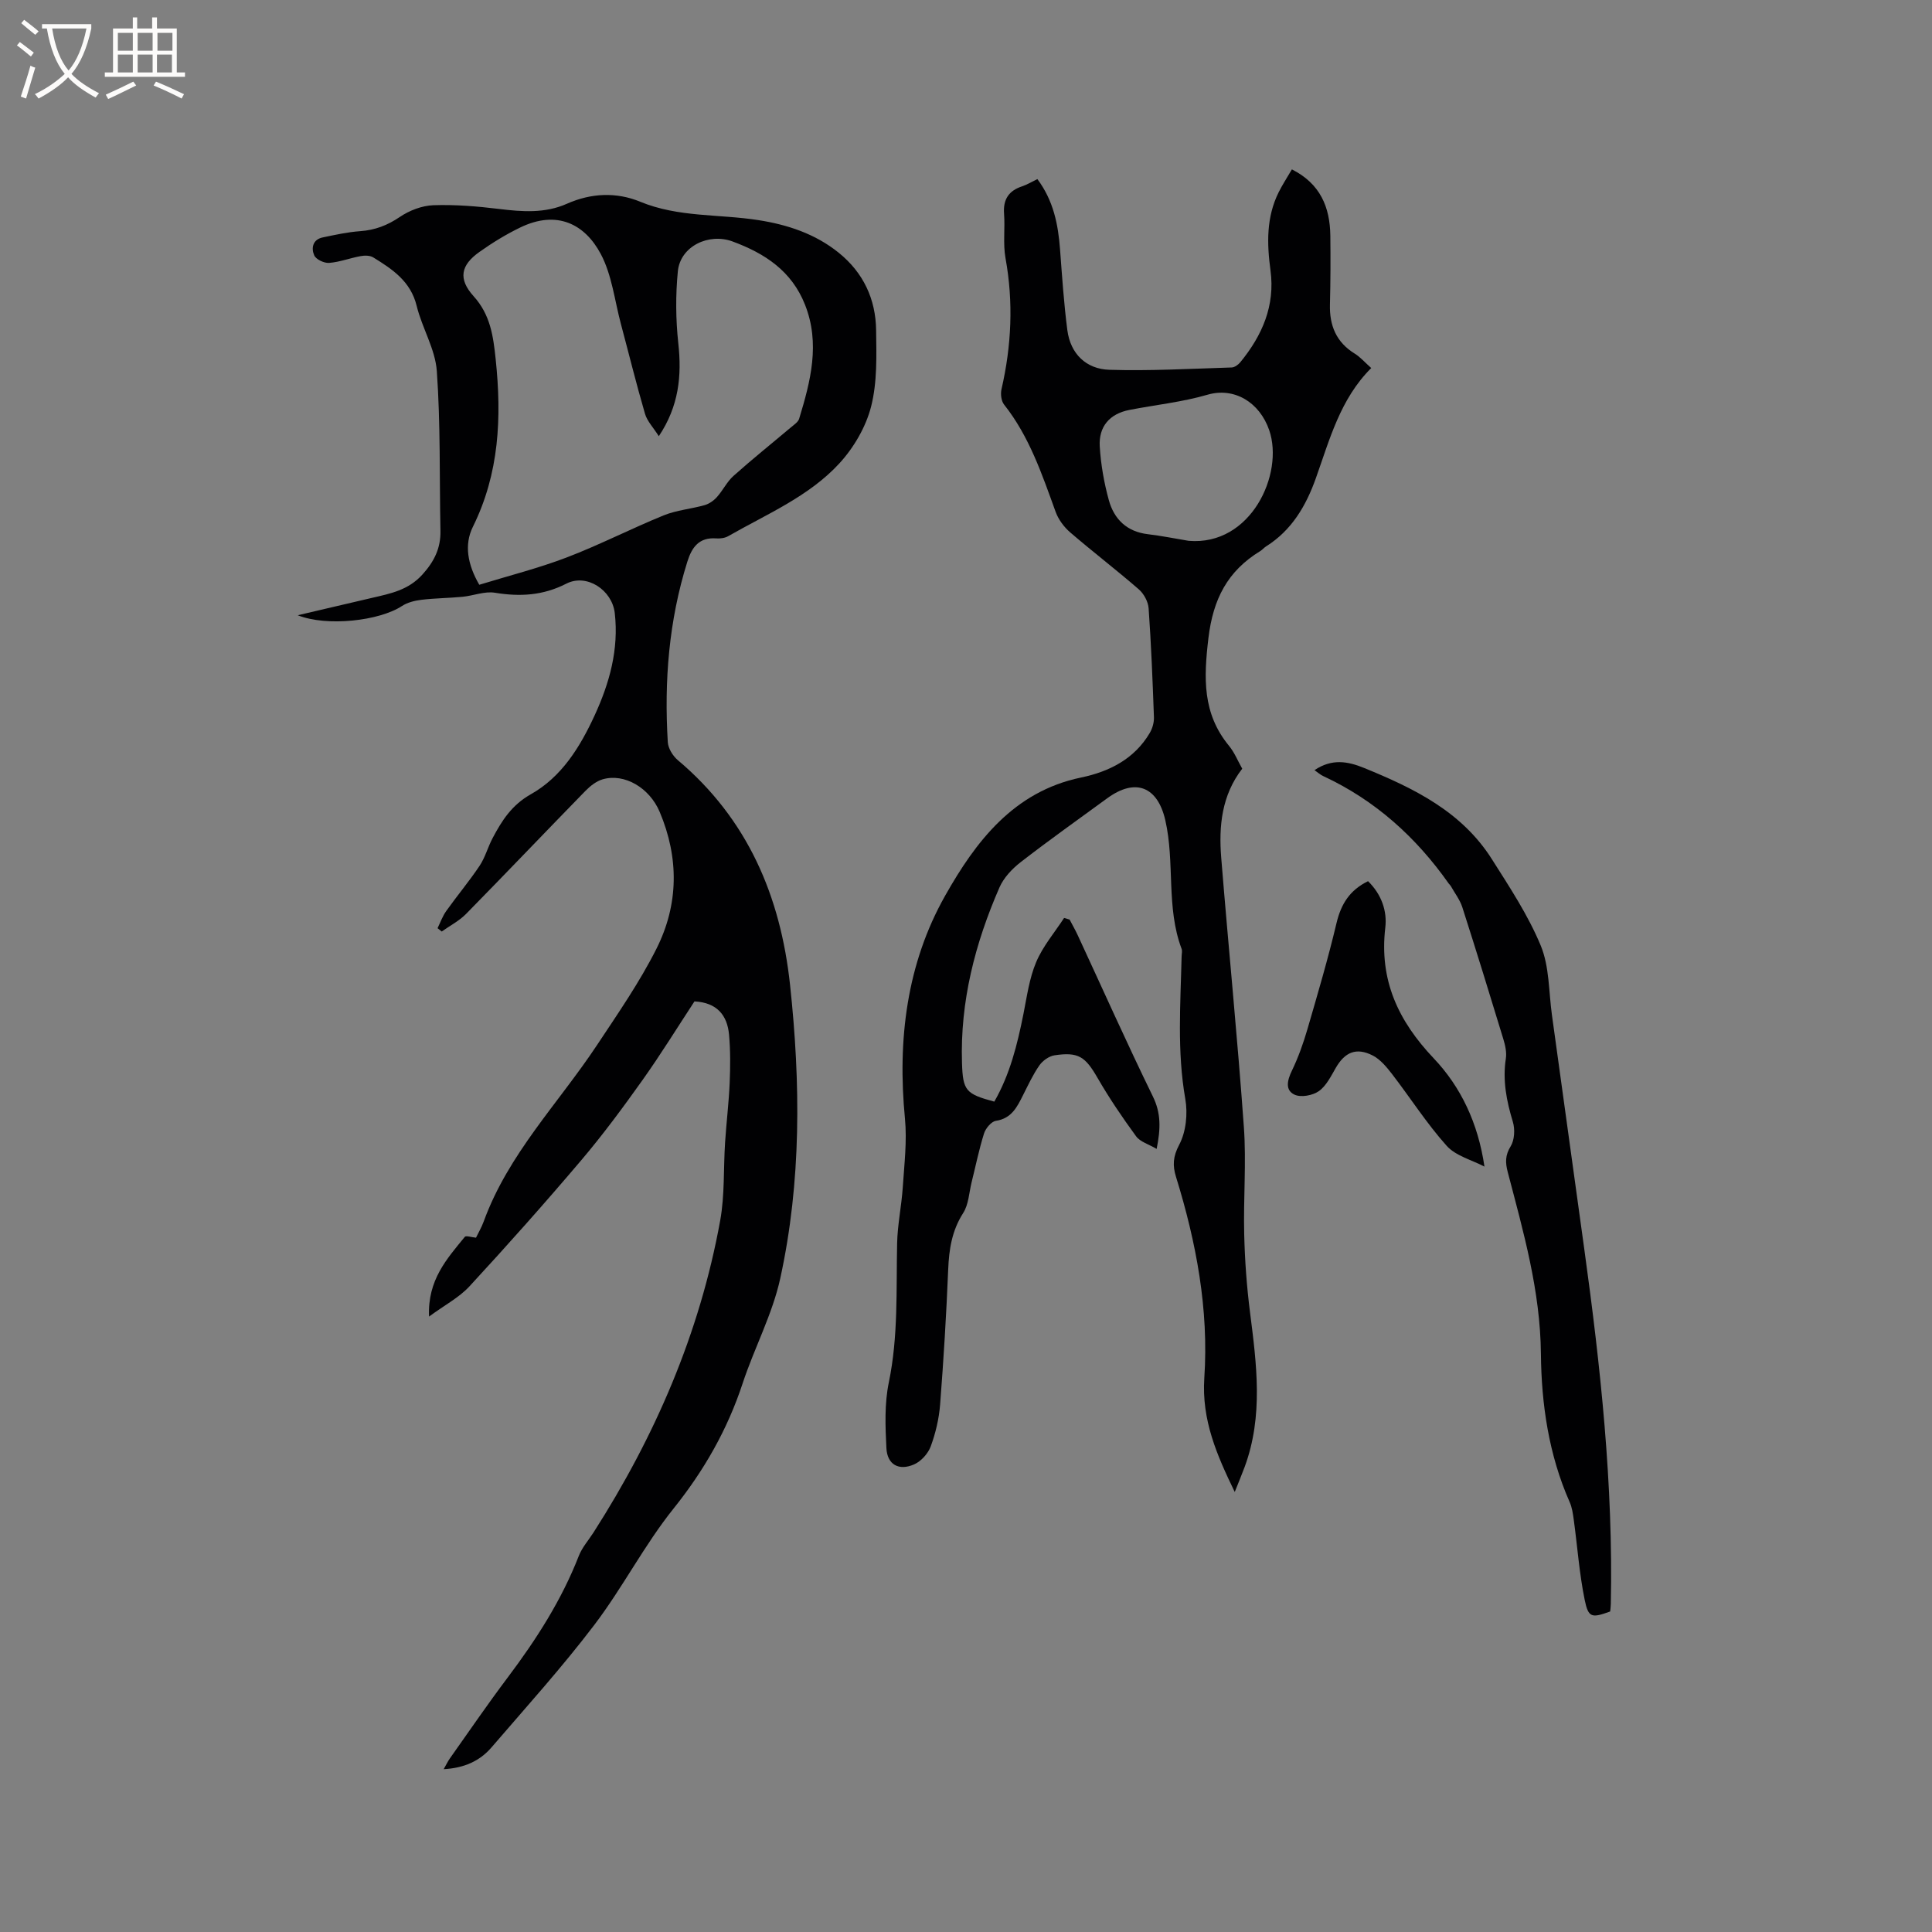 <svg enable-background="new 0 0 400 400" viewBox="0 0 400 400" xmlns="http://www.w3.org/2000/svg"><rect x="0" y="0" width="400" height="400" fill="#808080" stroke="none"/><g fill="#010103"><path d="m90.59 192.17c.59-1.2 1.04-2.5 1.81-3.57 2.24-3.15 4.74-6.13 6.89-9.34 1.16-1.74 1.71-3.87 2.7-5.74 1.92-3.63 3.97-6.86 7.92-9.08 6.37-3.59 10.17-9.75 13.19-16.3 3.1-6.73 5.04-13.69 4.18-21.22-.55-4.75-5.79-8.25-10.03-6.08-4.83 2.47-9.59 2.73-14.78 1.88-2.13-.35-4.46.62-6.71.84-2.83.27-5.68.28-8.5.62-1.39.17-2.89.54-4.04 1.29-4.68 3.07-15.51 4.32-21.58 1.91 5.58-1.31 10.5-2.47 15.43-3.61 3.79-.88 7.47-1.59 10.38-4.81 2.46-2.72 3.81-5.46 3.74-9.06-.22-11.03.03-22.08-.75-33.06-.32-4.57-3.05-8.92-4.17-13.5-1.24-5.1-5.03-7.61-9-10.05-.68-.42-1.78-.42-2.63-.26-2.18.4-4.31 1.23-6.5 1.4-1.02.08-2.71-.71-3.08-1.56-.64-1.45-.36-3.27 1.74-3.71 2.57-.54 5.17-1.11 7.78-1.3 3.05-.22 5.61-1.19 8.18-2.93 1.98-1.35 4.58-2.35 6.95-2.44 4.52-.16 9.1.22 13.61.77 4.8.59 9.52.94 14.04-1.07 5.03-2.24 10.28-2.45 15.17-.43 7.94 3.28 16.35 2.53 24.52 3.82 6.01.94 11.74 2.83 16.59 6.74 5.12 4.13 7.67 9.62 7.75 16.05.07 5.29.25 10.77-1.04 15.81-1.08 4.22-3.58 8.5-6.55 11.74-6.32 6.88-15.04 10.51-23.02 15.08-.69.4-1.66.53-2.48.47-3.54-.26-5.04 1.78-5.99 4.81-3.83 12.2-4.82 24.71-4.05 37.38.08 1.28 1.03 2.83 2.05 3.7 14.47 12.18 21.28 28.16 23.26 46.53 2.19 20.35 2.36 40.7-2.02 60.76-1.63 7.47-5.39 14.45-7.8 21.78-3.15 9.56-7.96 17.99-14.29 25.89-6.07 7.57-10.56 16.41-16.45 24.15-6.66 8.76-14.07 16.96-21.25 25.31-2.44 2.84-5.7 4.28-9.9 4.51.52-.91.84-1.6 1.27-2.21 3.98-5.62 7.87-11.31 12.02-16.82 5.88-7.82 11.12-15.97 14.69-25.14.68-1.74 2-3.22 3.03-4.82 12.75-19.91 22.01-41.28 26.24-64.61.95-5.27.66-10.76 1.01-16.15.27-4.11.77-8.2.95-12.31.14-3.34.17-6.71-.13-10.03-.37-3.99-2.48-6.63-7.16-6.87-3.47 5.29-6.91 10.87-10.7 16.21-4.04 5.68-8.19 11.31-12.7 16.63-7.53 8.88-15.28 17.59-23.18 26.15-2.14 2.32-5.12 3.87-8.37 6.26-.33-7.59 3.72-11.98 7.4-16.5.25-.31 1.36.08 2.32.17.45-.94 1.15-2.12 1.61-3.39 5.07-13.93 15.45-24.43 23.44-36.48 4.32-6.52 8.82-13.01 12.32-19.97 4.59-9.13 4.69-18.78.66-28.32-2.11-5-7.31-8.05-11.81-6.74-1.3.38-2.54 1.36-3.52 2.35-8.28 8.48-16.46 17.07-24.77 25.53-1.43 1.45-3.34 2.43-5.03 3.63-.29-.24-.57-.47-.86-.69zm45.81-101.86c-1.13-1.79-2.41-3.1-2.86-4.64-1.8-6.16-3.33-12.4-4.99-18.6-1.3-4.87-1.86-10.15-4.17-14.49-3.27-6.15-9.03-9.18-16.67-5.48-2.94 1.42-5.76 3.15-8.42 5.04-3.93 2.77-4.46 5.61-1.24 9.18 3.47 3.84 4.07 8.21 4.58 13.1 1.25 12.01.76 23.56-4.73 34.66-1.84 3.72-1.08 7.83 1.33 11.99 6.06-1.86 12.22-3.41 18.11-5.66 6.81-2.6 13.33-5.97 20.1-8.72 2.67-1.08 5.67-1.32 8.46-2.11.93-.27 1.87-.93 2.53-1.67 1.24-1.38 2.07-3.16 3.42-4.37 3.87-3.46 7.93-6.71 11.9-10.06.64-.54 1.5-1.09 1.71-1.8 2.36-7.75 4.39-15.54 1.21-23.59-2.75-6.97-8.28-10.62-15.01-13.1-4.9-1.81-10.81.97-11.32 6.19-.48 4.91-.44 9.95.09 14.85.75 6.76.13 13.05-4.03 19.28z"/><path d="m214.78 37.08c3.35 4.49 4.3 9.41 4.69 14.54.42 5.58.79 11.18 1.51 16.72.64 4.93 3.91 8.07 8.69 8.22 8.44.26 16.9-.22 25.34-.48.61-.02 1.36-.57 1.78-1.08 4.53-5.53 7.24-11.69 6.25-19.03-.75-5.54-.88-11.01 1.7-16.18.79-1.58 1.77-3.07 2.73-4.72 5.9 2.97 7.88 7.83 7.96 13.7.06 4.76.04 9.53-.08 14.29-.11 4.35 1.31 7.8 5.14 10.16 1.14.7 2.06 1.78 3.41 2.98-6.43 6.41-8.6 14.77-11.47 22.82-2.02 5.68-4.98 10.76-10.28 14.09-.45.28-.79.72-1.24.99-6.75 4.13-9.75 9.9-10.72 18.02-.98 8.25-1.26 15.59 4.26 22.29 1.13 1.37 1.81 3.1 2.74 4.74-4.25 5.49-4.88 11.89-4.35 18.43 1.5 18.59 3.36 37.16 4.69 55.76.53 7.38-.12 14.83.07 22.25.13 5.37.52 10.75 1.2 16.08 1.37 10.76 2.79 21.49-1.11 32.05-.62 1.68-1.32 3.33-2.05 5.18-3.69-7.62-6.88-14.87-6.3-23.61.95-14.18-1.66-28.07-5.86-41.63-.73-2.36-.64-4.2.67-6.67 1.41-2.67 1.79-6.43 1.25-9.48-1.72-9.83-.99-19.65-.76-29.48.01-.53.17-1.12 0-1.58-3.25-8.61-1.36-17.87-3.38-26.65-1.6-6.95-6.18-8.8-12.03-4.52-5.99 4.38-12.05 8.67-17.91 13.22-1.77 1.37-3.51 3.22-4.39 5.23-5.05 11.57-8.16 23.61-7.76 36.35.18 5.76.8 6.41 6.69 8 3.23-5.61 4.77-11.82 6.03-18.14.72-3.62 1.22-7.39 2.64-10.75 1.38-3.28 3.81-6.11 5.78-9.14.38.11.76.23 1.14.34.56 1.07 1.17 2.13 1.68 3.23 5.17 11.14 10.17 22.36 15.56 33.39 1.68 3.43 1.64 6.61.78 10.86-1.65-.98-3.41-1.46-4.25-2.61-2.85-3.9-5.58-7.92-7.99-12.1-2.52-4.36-3.92-5.42-8.9-4.67-1.13.17-2.43 1.09-3.11 2.05-1.33 1.89-2.32 4.04-3.37 6.12-1.25 2.48-2.37 4.9-5.67 5.4-.95.15-2.12 1.56-2.45 2.62-1.04 3.31-1.73 6.73-2.57 10.1-.53 2.15-.61 4.6-1.75 6.37-2.34 3.66-2.93 7.53-3.1 11.73-.38 9.31-.95 18.62-1.67 27.92-.23 2.93-.93 5.9-1.94 8.65-.55 1.5-2 3.11-3.45 3.74-3.17 1.38-5.56.04-5.73-3.38-.23-4.52-.41-9.2.5-13.59 1.98-9.57 1.51-19.18 1.72-28.8.08-3.88.91-7.73 1.17-11.61.31-4.74.9-9.55.45-14.23-1.57-16.23.34-32.03 8.34-46.17 6.28-11.11 14.12-21.52 28.11-24.43 5.82-1.21 11.05-3.82 14.24-9.24.55-.93.9-2.17.86-3.25-.27-7.52-.57-15.05-1.1-22.55-.1-1.37-.98-3.01-2.03-3.92-4.64-4.03-9.53-7.77-14.19-11.78-1.29-1.11-2.45-2.67-3.03-4.26-2.82-7.76-5.43-15.59-10.67-22.21-.6-.75-.77-2.2-.54-3.19 2.07-9 2.49-18 .83-27.13-.54-2.99-.07-6.14-.3-9.2-.22-2.97.97-4.77 3.76-5.68 1.04-.35 1.95-.92 3.14-1.49zm31.31 74.89c12.92 1.1 19.79-13.87 16.69-22.9-2-5.81-7.26-8.95-12.77-7.35-5.25 1.53-10.78 2.1-16.17 3.15-4.13.8-6.39 3.47-6.15 7.57.23 3.74.89 7.52 1.89 11.14 1.09 3.93 3.74 6.51 8.08 7.02 2.82.34 5.62.9 8.43 1.37z"/><path d="m272.15 159.45c3.58-2.4 6.82-1.86 10.25-.46 10.33 4.21 20.22 9.03 26.45 18.85 3.68 5.81 7.54 11.64 10.15 17.95 1.8 4.36 1.64 9.54 2.31 14.35 2.24 16.16 4.47 32.32 6.7 48.48 3.37 24.38 6.01 48.81 5.49 73.49-.01.52-.09 1.04-.13 1.53-3.8 1.37-4.51 1.34-5.27-2.37-1.12-5.46-1.51-11.07-2.27-16.62-.17-1.25-.35-2.55-.86-3.69-4.32-9.77-5.84-20.25-5.94-30.65-.12-13.07-3.63-25.28-6.87-37.65-.5-1.92-.56-3.45.6-5.32.81-1.31.93-3.53.46-5.08-1.31-4.32-2.15-8.57-1.45-13.1.2-1.29-.13-2.74-.52-4.03-2.77-9.11-5.58-18.22-8.49-27.29-.5-1.56-1.58-2.94-2.39-4.4-.1-.18-.28-.32-.41-.49-6.77-9.61-15.22-17.25-25.94-22.24-.65-.29-1.19-.79-1.87-1.26z"/><path d="m283.24 182.44c2.78 2.72 3.98 6.17 3.57 9.62-1.27 10.84 2.64 19.27 10.03 27.06 5.61 5.91 9.18 13.4 10.5 22.41-2.65-1.39-5.94-2.21-7.82-4.3-4.13-4.61-7.5-9.9-11.29-14.83-1.13-1.46-2.42-3.04-4-3.86-3.42-1.75-5.78-.72-7.67 2.55-1 1.73-1.97 3.73-3.51 4.82-1.28.9-3.7 1.35-5.03.73-2-.94-1.5-2.99-.55-4.96 1.32-2.74 2.36-5.65 3.21-8.57 2.13-7.31 4.28-14.62 6.04-22.03.93-3.88 2.7-6.78 6.52-8.64z"/></g><path d="m6.4 11.7c-1-.8-1.9-1.6-2.9-2.3l.6-.7c.9.7 1.9 1.4 2.9 2.2zm-2.1 8.3c.7-2.1 1.4-4.2 2-6.4.2.1.6.3 1 .4-.7 2.3-1.3 4.4-1.9 6.4zm3-12.8c-1.1-.9-2.1-1.7-2.9-2.4l.6-.7c1 .8 2 1.5 3 2.4zm1.4-1.3v-.9h10.2v.9c-.9 4.2-2.3 7.3-4.1 9.4 1.3 1.4 3.2 2.7 5.7 4-.2.2-.4.5-.7.9-2.5-1.4-4.4-2.7-5.7-4.2-1.4 1.5-3.5 3-6.1 4.4 0 0 0 0-.1-.1-.3-.4-.5-.7-.7-.8 2.7-1.3 4.7-2.8 6.2-4.2-1.8-2.2-3-5.3-3.7-9.4zm9.2 0h-7.1c.6 3.8 1.7 6.7 3.4 8.7 1.7-2 2.9-4.8 3.7-8.7z" fill="#fcfbfa"/><path d="m31.6 3.6h.9v2.3h4.1v9.1h1.7v.9h-16.6v-.9h1.7v-9.1h4.1v-2.3h.9v2.3h3.1v-2.3zm-4 13.3.6.8c-1.9.9-3.8 1.9-5.8 2.8-.2-.3-.3-.6-.5-.9 2-.9 3.9-1.8 5.7-2.7zm-3.2-10.1v3.7h3.1v-3.7zm0 4.5v3.7h3.1v-3.7zm4.1-4.5v3.7h3.1v-3.7zm0 4.5v3.7h3.1v-3.7zm9.1 9.1c-2.1-1.1-4.1-2-5.8-2.7l.5-.8c2.2.9 4.1 1.8 5.8 2.6zm-1.9-13.6h-3.1v3.7h3.1zm-3.2 4.5v3.7h3.1v-3.7z" fill="#fcfbfa"/></svg>
